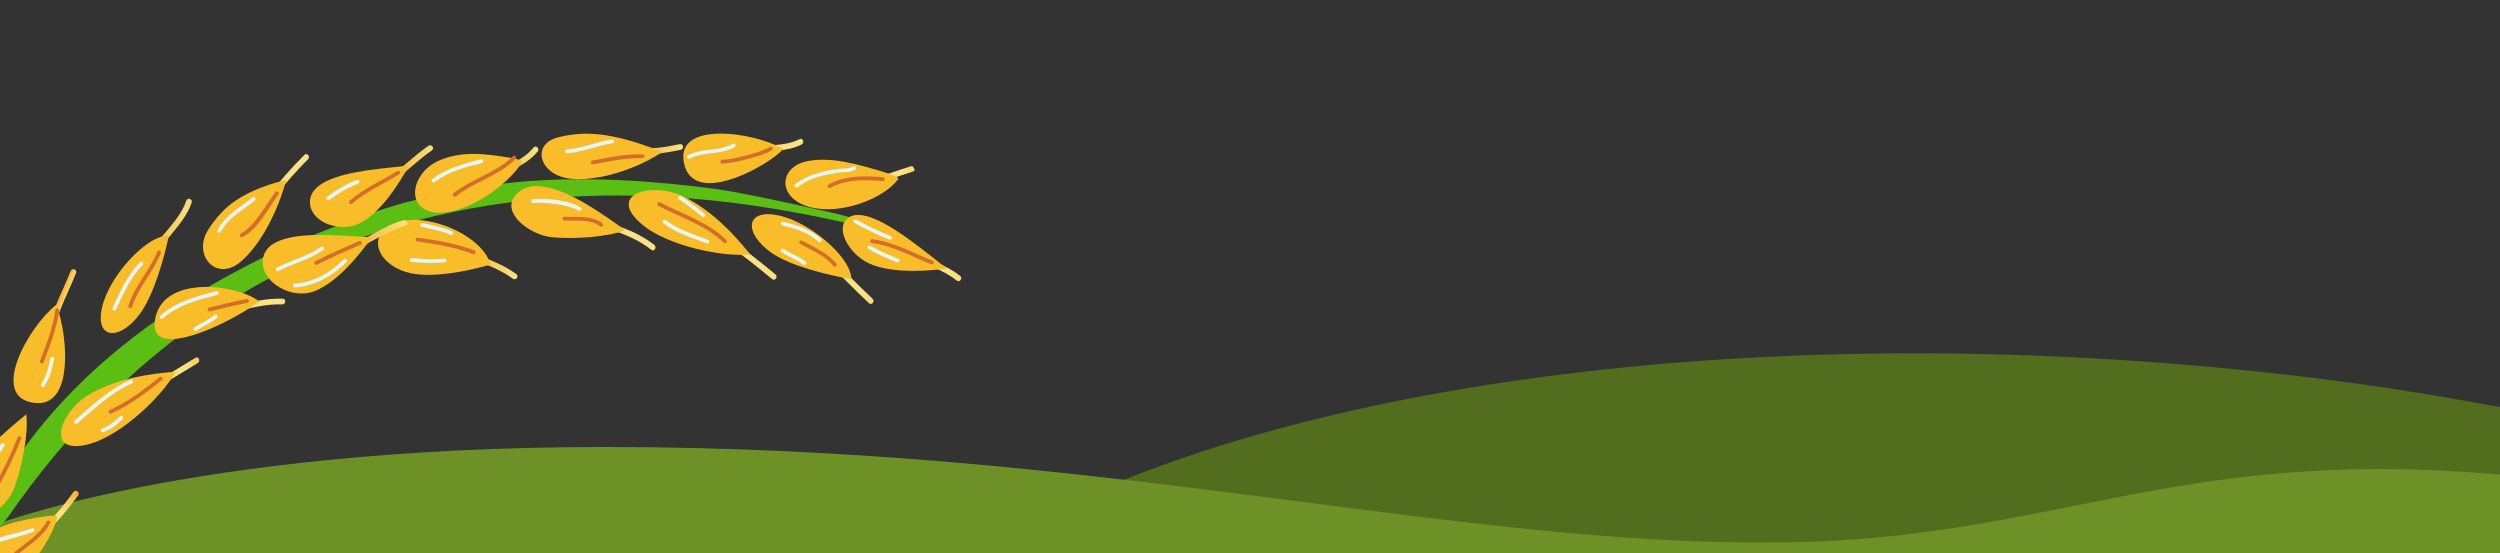<svg width="375" height="83" viewBox="0 0 375 83" fill="none" xmlns="http://www.w3.org/2000/svg">
<rect x="0" y="0" width="375" height="83" fill="#333333" stroke="none"/>
<g clip-path="url(#clip0_1965_8652)">
<path d="M519.492 81.542C447.781 81.542 402.4 63.771 349.617 57.014C273.23 47.24 199.824 55.862 157.5 76.935L303.484 113H414.438L459.967 90.474L519.5 81.542H519.492Z" fill="#526D1D"/>
<path d="M487.012 85.978C419.4 85.978 411.378 74.121 373.227 71.041C325.554 67.192 307.807 80.951 266.873 81.384C217.825 81.903 165.81 67.048 90.831 67.048C27.907 67.048 -2.026 79.18 -2.026 79.18V135.035H487.012V85.978Z" fill="#6D9127"/>
<g clip-path="url(#clip1_1965_8652)">
<path d="M131.539 34.003C130.943 33.05 128.812 32.934 127.853 32.665C125.268 31.942 111.874 28.958 107.532 28.373C97.932 27.074 87.902 26.448 78.508 27.23C72.929 27.694 67.508 28.854 62.146 30.047C56.472 31.31 45.2 35.854 40.797 37.976C29.186 43.567 18.287 50.684 9.523 60.081C5.536 64.357 2.017 69.091 -0.895 74.24C-1.116 74.626 -1.606 75.391 -2.291 76.421C-4.208 79.309 -7.625 84.278 -10.647 88.77C-6.445 85.707 -2.239 81.959 1.26 77.471C1.268 77.462 1.278 77.448 1.286 77.439C2.462 75.741 3.653 74.101 4.863 72.517C4.868 72.51 4.875 72.506 4.879 72.499C55.813 5.775 133.506 37.128 131.539 34.003Z" fill="#5BBF13"/>
<path d="M129.841 27.077C132.15 26.551 134.34 25.627 136.603 24.942C137.128 24.782 137.478 25.572 136.947 25.731C134.611 26.436 132.354 27.384 129.97 27.925C129.429 28.05 129.297 27.198 129.839 27.073L129.841 27.077Z" fill="url(#paint0_linear_1965_8652)"/>
<path d="M124.515 38.599C126.692 40.608 128.699 42.793 130.877 44.802C131.283 45.175 130.767 45.87 130.359 45.493C128.182 43.484 126.175 41.3 123.997 39.291C123.591 38.918 124.107 38.223 124.515 38.599Z" fill="url(#paint1_linear_1965_8652)"/>
<path d="M112.626 21.874C115.127 21.697 117.622 22.032 119.942 20.867C120.439 20.617 120.722 21.431 120.232 21.678C117.841 22.874 115.273 22.549 112.696 22.735C112.142 22.773 112.068 21.915 112.623 21.876L112.626 21.874Z" fill="url(#paint2_linear_1965_8652)"/>
<path d="M108.847 35.457C111.457 37.204 113.917 39.163 116.33 41.172C116.756 41.525 116.24 42.22 115.812 41.864C113.4 39.855 110.943 37.894 108.33 36.149C107.866 35.839 108.386 35.151 108.847 35.457Z" fill="url(#paint3_linear_1965_8652)"/>
<path d="M136.318 37.444C138.837 38.865 141.743 39.566 144.027 41.395C144.457 41.741 143.945 42.434 143.509 42.087C141.234 40.266 138.312 39.552 135.801 38.135C135.319 37.863 135.838 37.175 136.318 37.444Z" fill="url(#paint4_linear_1965_8652)"/>
<path d="M5.748 79.706C7.779 77.976 9.483 75.949 11.035 73.786C11.361 73.336 12.05 73.85 11.726 74.304C10.131 76.522 8.37 78.605 6.285 80.382C5.86 80.742 5.331 80.066 5.751 79.704L5.748 79.706Z" fill="url(#paint5_linear_1965_8652)"/>
<path d="M22.7 57.555C24.976 56.383 27.122 54.983 29.319 53.669C29.797 53.386 30.134 54.179 29.663 54.459C27.467 55.772 25.323 57.17 23.044 58.344C22.549 58.597 22.208 57.806 22.7 57.555Z" fill="url(#paint6_linear_1965_8652)"/>
<path d="M34.388 46.099C37.039 45.451 39.662 44.703 42.414 44.805C42.971 44.826 42.875 45.683 42.323 45.663C39.649 45.566 37.089 46.322 34.519 46.951C33.978 47.084 33.85 46.23 34.388 46.099Z" fill="url(#paint7_linear_1965_8652)"/>
<path d="M20.741 39.628C22.055 38.007 23.468 36.477 24.808 34.881C26.011 33.443 27.35 31.883 27.947 30.078C28.122 29.549 28.923 29.868 28.749 30.392C28.158 32.175 26.88 33.709 25.706 35.145C24.317 36.843 22.815 38.442 21.43 40.147C21.08 40.58 20.389 40.062 20.738 39.63L20.741 39.628Z" fill="url(#paint8_linear_1965_8652)"/>
<path d="M10.607 40.634C10.812 40.119 11.614 40.432 11.409 40.947C10.288 43.754 8.838 46.426 8.103 49.373C7.968 49.91 7.167 49.592 7.301 49.06C8.036 46.113 9.486 43.44 10.607 40.634Z" fill="url(#paint9_linear_1965_8652)"/>
<path d="M40.232 29.298C41.976 27.208 43.729 25.126 45.673 23.22C46.07 22.832 46.6 23.511 46.207 23.898C44.317 25.751 42.617 27.785 40.92 29.817C40.567 30.243 39.872 29.727 40.229 29.3L40.232 29.298Z" fill="url(#paint10_linear_1965_8652)"/>
<path d="M58.209 26.674C60.343 25.219 62.128 23.328 64.261 21.873C64.719 21.561 65.256 22.237 64.795 22.55C62.662 24.005 60.877 25.897 58.743 27.352C58.286 27.663 57.748 26.988 58.209 26.674Z" fill="url(#paint11_linear_1965_8652)"/>
<path d="M132.534 25.797C133.982 26.233 134.901 26.635 134.71 26.894C132.567 29.79 126.084 32.308 121.478 31.061C116.501 29.714 116.833 25.067 121.032 24.19C124.68 23.43 128.877 24.7 132.534 25.797Z" fill="#F9BD29"/>
<path d="M126.113 38.406C127.091 39.626 127.704 40.844 127.719 41.873C124.622 41.359 118.685 39.991 115.714 37.913C111.507 34.964 111.758 31.223 116.841 32.325C120.022 33.012 123.954 35.718 126.115 38.409L126.113 38.406Z" fill="#F9BD29"/>
<path d="M94.308 30.638C94.34 28.328 99.216 27.765 102.766 29.591C106.83 31.681 109.936 34.925 112.539 38.164C108.266 38.604 100.162 36.822 96.452 33.787C94.912 32.531 94.295 31.47 94.308 30.638Z" fill="#F9BD29"/>
<path d="M115.818 23.771C112.045 26.45 104.111 29.984 102.684 24.82C100.805 18.002 113.034 19.734 117.489 22.352C117.151 22.742 116.567 23.237 115.818 23.771Z" fill="#F9BD29"/>
<path d="M136.824 36.252C138.968 37.823 140.917 39.452 142.072 40.287C138.986 40.654 134.554 41.007 131.022 39.786C127.707 38.642 125.268 34.658 126.968 32.908C128.838 30.986 133.127 33.538 136.826 36.246L136.824 36.252Z" fill="#F9BD29"/>
<path d="M36.622 46.719C31.823 49.637 22.562 53.576 23.215 48.211C24.077 41.128 35.481 42.578 38.84 45.186C38.35 45.605 37.572 46.142 36.622 46.719Z" fill="#F9BD29"/>
<path d="M33.204 31.903C35.716 29.219 39.673 27.753 42.924 26.996C41.881 31.092 39.214 36.784 35.926 39.397C32.332 42.25 28.912 38.218 31.181 34.541C31.773 33.581 32.454 32.708 33.208 31.901L33.204 31.903Z" fill="#F9BD29"/>
<path d="M55.082 25.554C57.598 25.182 60.034 25.014 61.383 24.805C59.787 27.627 57.364 31.524 54.272 33.33C51.373 35.023 46.824 33.539 46.51 30.641C46.168 27.457 50.742 26.195 55.077 25.552L55.082 25.554Z" fill="#F9BD29"/>
<path d="M21.806 36.8C23.061 35.869 24.3 35.301 25.329 35.327C24.7 38.399 23.107 44.282 20.917 47.174C17.811 51.267 14.083 50.875 15.374 45.837C16.184 42.684 19.032 38.856 21.806 36.8Z" fill="#F9BD29"/>
<path d="M9.819 66.518C7.934 65.182 10.231 60.842 13.745 58.952C17.769 56.787 22.2 56.063 26.346 55.753C24.289 59.523 18.23 65.197 13.628 66.536C11.722 67.091 10.497 67.003 9.816 66.519L9.819 66.518Z" fill="#F9BD29"/>
<path d="M-1.377 66.862C0.502 64.979 2.547 63.304 3.925 62.152C4.346 64.707 3.27 70.306 2.141 73.192C0.984 76.147 -3.099 79.382 -5.094 76.96C-7.44 74.112 -4.672 70.166 -1.373 66.86L-1.377 66.862Z" fill="#F9BD29"/>
<path d="M9.086 47.842C10.195 52.334 10.569 61.014 5.243 60.445C-1.791 59.693 4.31 48.952 8.379 45.769C8.616 46.228 8.866 46.951 9.086 47.842Z" fill="#F9BD29"/>
<path d="M6.507 77.49C7.809 77.277 8.664 77.285 8.567 77.668C7.451 81.965 2.64 87.935 -1.473 88.767C-5.919 89.668 -6.709 84.281 -3.418 81.259C-0.563 78.634 3.22 78.028 6.507 77.49Z" fill="#F9BD29"/>
<path d="M95.239 22.09C97.523 22.478 99.747 22.076 101.984 21.618C102.527 21.506 102.644 22.362 102.1 22.474C99.788 22.948 97.485 23.351 95.134 22.948C94.585 22.855 94.69 21.998 95.239 22.09Z" fill="url(#paint12_linear_1965_8652)"/>
<path d="M73.045 26.055C75.51 25.091 78.29 24.245 80.034 22.125C80.385 21.695 81.006 22.293 80.655 22.722C78.818 24.953 75.893 25.862 73.295 26.88C72.776 27.084 72.53 26.257 73.045 26.055Z" fill="url(#paint13_linear_1965_8652)"/>
<path d="M88.459 32.597C91.824 33.562 95.36 34.532 98.151 36.739C98.583 37.08 98.137 37.82 97.703 37.476C94.965 35.315 91.52 34.373 88.224 33.427C87.689 33.273 87.927 32.447 88.459 32.597Z" fill="url(#paint14_linear_1965_8652)"/>
<path d="M68.88 37.274C71.813 38.408 74.887 39.227 77.451 41.12C77.898 41.447 77.38 42.139 76.933 41.811C74.432 39.968 71.422 39.183 68.564 38.078C68.047 37.878 68.36 37.076 68.877 37.276L68.88 37.274Z" fill="url(#paint15_linear_1965_8652)"/>
<path d="M87.866 30.566C90.16 31.911 92.297 33.472 93.758 34.512C91.391 35.562 85.704 35.929 82.623 35.561C79.472 35.185 75.314 32.049 77.157 29.508C79.319 26.521 83.837 28.208 87.866 30.566Z" fill="#F9BD29"/>
<path d="M87.045 20.08C90.933 19.822 95.666 21.286 99.326 22.797C96.206 24.921 90.641 27.12 86.005 26.847C80.938 26.547 79.526 21.691 83.67 20.61C84.751 20.326 85.88 20.158 87.047 20.083L87.045 20.08Z" fill="#F9BD29"/>
<path d="M76.344 23.626C77.65 23.828 78.461 24.101 78.246 24.435C75.853 28.173 69.43 32.359 65.261 31.876C60.754 31.353 61.674 25.988 65.738 24.137C69.269 22.526 73.05 23.123 76.346 23.63L76.344 23.626Z" fill="#F9BD29"/>
<path d="M70.944 36.139C72.264 37.179 73.231 38.405 73.568 39.69C70.454 40.618 64.362 41.909 60.873 40.793C55.928 39.214 54.985 34.371 60.18 33.18C63.428 32.434 68.035 33.84 70.944 36.139Z" fill="#F9BD29"/>
<path d="M51.958 37.09C54.901 35.931 57.439 33.928 60.496 33.033C61.02 32.878 61.373 33.667 60.841 33.822C57.783 34.718 55.244 36.717 52.302 37.879C51.787 38.082 51.44 37.294 51.958 37.09Z" fill="url(#paint16_linear_1965_8652)"/>
<path d="M49.091 35.248C51.783 35.299 54.368 35.566 55.813 35.582C53.764 38.394 50.706 42.242 47.218 43.661C43.946 44.993 39.359 42.525 39.411 39.278C39.47 35.707 44.444 35.159 49.087 35.25L49.091 35.248Z" fill="#F9BD29"/>
<path d="M130.837 35.88C134.086 36.303 136.891 37.917 139.889 39.111C140.233 39.249 140.024 39.789 139.678 39.647C136.731 38.473 133.971 36.869 130.774 36.452C130.406 36.403 130.466 35.828 130.835 35.877L130.837 35.88Z" fill="#D26E28"/>
<path d="M124.312 27.656C126.795 26.279 129.722 26.352 132.467 26.59C132.84 26.623 132.775 27.196 132.407 27.165C129.75 26.934 126.943 26.855 124.541 28.187C124.215 28.371 123.987 27.835 124.308 27.658L124.312 27.656Z" fill="#D26E28"/>
<path d="M120.359 36.11C122.15 37.114 124.109 37.912 125.448 39.535C125.685 39.822 125.232 40.18 124.994 39.893C123.696 38.318 121.752 37.547 120.013 36.571C119.689 36.391 120.039 35.927 120.359 36.11Z" fill="#D26E28"/>
<path d="M108.366 23.956C109.55 23.933 110.752 23.613 111.893 23.318C113.109 23.007 114.404 22.656 115.504 22.03C115.829 21.845 116.053 22.375 115.736 22.558C114.645 23.184 113.375 23.517 112.17 23.839C110.921 24.178 109.611 24.502 108.309 24.529C107.936 24.536 108.002 23.962 108.37 23.954L108.366 23.956Z" fill="#D26E28"/>
<path d="M84.689 32.5C86.629 32.622 88.694 32.252 90.362 33.485C90.66 33.707 90.314 34.168 90.016 33.947C88.461 32.796 86.438 33.186 84.629 33.075C84.256 33.051 84.319 32.479 84.689 32.5Z" fill="#D26E28"/>
<path d="M88.852 24.082C91.364 23.61 93.859 23.077 96.43 23.148C96.804 23.158 96.738 23.731 96.37 23.723C93.849 23.654 91.404 24.19 88.94 24.653C88.572 24.724 88.487 24.151 88.852 24.082Z" fill="#D26E28"/>
<path d="M98.964 30.336C102.311 32.118 106.166 33.267 108.935 35.969C109.199 36.223 108.856 36.692 108.589 36.431C105.852 33.763 102.058 32.633 98.753 30.872C98.429 30.701 98.633 30.16 98.964 30.336Z" fill="#D26E28"/>
<path d="M62.668 35.646C65.558 36.055 68.415 36.514 71.149 37.57C71.496 37.706 71.285 38.242 70.938 38.106C68.25 37.068 65.444 36.621 62.607 36.221C62.24 36.168 62.297 35.594 62.668 35.646Z" fill="#D26E28"/>
<path d="M68.03 28.988C70.795 26.808 74.435 25.916 76.965 23.422C77.23 23.161 77.585 23.616 77.323 23.875C74.792 26.375 71.157 27.26 68.388 29.442C68.098 29.673 67.74 29.219 68.03 28.988Z" fill="#D26E28"/>
<path d="M52.472 30.093C54.586 28.228 57.197 27.154 59.562 25.662C59.872 25.465 60.233 25.916 59.921 26.115C57.559 27.606 54.939 28.68 52.83 30.546C52.552 30.792 52.194 30.338 52.472 30.093Z" fill="#D26E28"/>
<path d="M47.32 39.179C49.457 38.082 51.657 37.121 53.858 36.16C54.199 36.012 54.431 36.541 54.09 36.689C51.89 37.65 49.689 38.611 47.553 39.708C47.22 39.879 46.99 39.348 47.32 39.179Z" fill="#D26E28"/>
<path d="M2.248 82.744C3.924 81.38 5.94 80.204 6.995 78.251C7.17 77.926 7.709 78.135 7.531 78.462C6.416 80.528 4.375 81.754 2.603 83.199C2.315 83.433 1.956 82.98 2.245 82.746L2.248 82.744Z" fill="#D26E28"/>
<path d="M-0.999 73.164C0.402 70.736 1.623 68.215 2.656 65.605C2.792 65.258 3.33 65.472 3.192 65.816C2.14 68.472 0.891 71.035 -0.538 73.51C-0.723 73.832 -1.184 73.481 -0.999 73.164Z" fill="#D26E28"/>
<path d="M8.877 46.562C8.504 49.264 7.525 51.812 6.536 54.335C6.4 54.683 5.864 54.472 6 54.124C6.97 51.647 7.94 49.153 8.307 46.503C8.359 46.132 8.931 46.195 8.882 46.563L8.877 46.562Z" fill="#D26E28"/>
<path d="M16.458 61.5C19.21 60.276 21.578 58.437 23.925 56.582C24.215 56.351 24.573 56.804 24.283 57.035C21.9 58.919 19.485 60.786 16.691 62.029C16.351 62.181 16.119 61.652 16.458 61.5Z" fill="#D26E28"/>
<path d="M23.59 37.76C23.731 37.414 24.267 37.625 24.126 37.971C22.97 40.819 20.755 43.109 19.794 46.041C19.679 46.394 19.143 46.183 19.258 45.83C20.22 42.892 22.432 40.604 23.59 37.76Z" fill="#D26E28"/>
<path d="M31.395 46.139C33.261 45.669 35.126 45.213 37.017 44.857C37.385 44.786 37.469 45.359 37.105 45.428C35.216 45.787 33.345 46.242 31.483 46.71C31.121 46.8 31.035 46.232 31.395 46.139Z" fill="#D26E28"/>
<path d="M36.153 35.029C37.352 34.373 38.222 33.225 39.01 32.141C39.803 31.05 40.508 29.898 41.307 28.812C41.529 28.514 41.99 28.86 41.769 29.158C40.166 31.332 38.848 34.214 36.386 35.558C36.058 35.738 35.832 35.206 36.153 35.029Z" fill="#D26E28"/>
<path d="M-4.142 83.167C-2.115 80.527 1.882 80.345 4.771 79.239C5.117 79.106 5.35 79.635 5.004 79.768C3.562 80.322 2.038 80.652 0.565 81.112C-0.966 81.588 -2.669 82.197 -3.68 83.513C-3.907 83.81 -4.368 83.464 -4.142 83.167Z" fill="#E8F5F7"/>
<path d="M11.231 63.064C13.836 60.797 16.376 58.391 19.568 56.966C19.908 56.814 20.14 57.343 19.801 57.495C16.654 58.898 14.157 61.286 11.589 63.518C11.306 63.762 10.951 63.307 11.231 63.064Z" fill="#E8F5F7"/>
<path d="M15.295 64.29C16.347 63.916 17.201 63.239 17.983 62.459C18.246 62.195 18.601 62.65 18.342 62.912C17.53 63.726 16.621 64.431 15.528 64.818C15.177 64.942 14.944 64.413 15.295 64.29Z" fill="#E8F5F7"/>
<path d="M24.08 47.324C26.46 45.224 29.446 44.444 32.449 43.672C32.809 43.58 32.897 44.151 32.537 44.243C29.626 44.99 26.744 45.742 24.435 47.779C24.157 48.025 23.799 47.571 24.076 47.326L24.08 47.324Z" fill="#E8F5F7"/>
<path d="M29.104 49.14C30.119 48.491 31.222 47.987 32.176 47.243C32.468 47.016 32.83 47.468 32.534 47.697C31.58 48.44 30.478 48.944 29.462 49.594C29.153 49.791 28.791 49.339 29.104 49.14Z" fill="#E8F5F7"/>
<path d="M44.214 42.549C47.107 42.319 49.55 40.879 51.593 38.886C51.858 38.626 52.215 39.084 51.951 39.34C49.843 41.396 47.284 42.883 44.306 43.118C43.935 43.146 43.844 42.577 44.218 42.547L44.214 42.549Z" fill="#E8F5F7"/>
<path d="M41.527 40.147C43.675 39.016 46.116 38.465 48.121 37.056C48.426 36.843 48.784 37.297 48.479 37.509C46.429 38.948 43.953 39.515 41.758 40.672C41.426 40.846 41.197 40.316 41.525 40.144L41.527 40.147Z" fill="#E8F5F7"/>
<path d="M61.778 38.708C63.396 38.874 65.014 38.921 66.635 38.785C67.003 38.754 67.096 39.326 66.722 39.355C65.05 39.494 63.379 39.455 61.712 39.281C61.34 39.243 61.401 38.668 61.772 38.706L61.778 38.708Z" fill="#E8F5F7"/>
<path d="M63.455 33.461C64.899 33.867 66.419 34.031 67.782 34.693C68.113 34.855 67.907 35.393 67.571 35.229C66.208 34.567 64.691 34.401 63.244 33.997C62.886 33.897 63.101 33.359 63.455 33.461Z" fill="#E8F5F7"/>
<path d="M64.842 26.869C66.927 25.242 69.64 24.497 72.171 23.894C72.535 23.808 72.619 24.381 72.259 24.465C69.83 25.045 67.199 25.762 65.2 27.322C64.908 27.55 64.546 27.098 64.842 26.869Z" fill="#E8F5F7"/>
<path d="M79.905 29.878C82.209 29.696 85.059 29.955 87.103 31.122C87.425 31.308 87.077 31.766 86.756 31.584C85.796 31.037 84.647 30.817 83.569 30.643C82.397 30.45 81.182 30.357 79.995 30.452C79.625 30.48 79.534 29.911 79.907 29.881L79.905 29.878Z" fill="#E8F5F7"/>
<path d="M99.855 33.024C101.734 34.489 104.028 35.128 106.214 35.975C106.561 36.111 106.35 36.647 106.003 36.511C103.766 35.644 101.427 34.981 99.507 33.483C99.214 33.254 99.56 32.792 99.853 33.021L99.855 33.024Z" fill="#E8F5F7"/>
<path d="M102.191 29.443C103.406 30.236 104.55 31.122 105.667 32.047C105.952 32.284 105.608 32.749 105.321 32.508C104.208 31.582 103.062 30.692 101.845 29.904C101.534 29.699 101.882 29.241 102.191 29.443Z" fill="#E8F5F7"/>
<path d="M117.436 33.258C119.443 33.719 121.579 34.368 123.119 35.798C123.389 36.048 123.045 36.513 122.773 36.259C121.309 34.902 119.285 34.269 117.374 33.83C117.017 33.748 117.072 33.171 117.434 33.255L117.436 33.258Z" fill="#E8F5F7"/>
<path d="M117.554 37.337C118.61 38.051 119.831 38.447 120.838 39.247C121.128 39.478 120.783 39.943 120.492 39.709C119.487 38.912 118.264 38.513 117.208 37.798C116.9 37.591 117.247 37.13 117.554 37.337Z" fill="#E8F5F7"/>
<path d="M130.61 36.876C131.917 37.666 133.322 38.237 134.738 38.797C135.085 38.934 134.874 39.469 134.526 39.334C133.061 38.757 131.614 38.157 130.264 37.338C129.947 37.145 130.293 36.684 130.61 36.876Z" fill="#E8F5F7"/>
<path d="M128.438 32.922C130.094 33.874 131.813 34.697 133.589 35.399C133.936 35.535 133.724 36.076 133.378 35.935C131.554 35.211 129.79 34.365 128.092 33.384C127.77 33.198 128.121 32.738 128.438 32.922Z" fill="#E8F5F7"/>
<path d="M0.206 66.565C0.404 66.249 0.862 66.597 0.668 66.911C-0.613 68.956 -2.451 70.598 -3.494 72.797C-3.655 73.132 -4.191 72.921 -4.03 72.586C-2.964 70.334 -1.102 68.656 0.206 66.565Z" fill="#E8F5F7"/>
<path d="M8.121 53.853C7.853 55.307 7.455 56.68 6.668 57.946C6.47 58.261 6.012 57.913 6.206 57.599C6.938 56.423 7.299 55.142 7.546 53.792C7.614 53.426 8.189 53.486 8.121 53.853Z" fill="#E8F5F7"/>
<path d="M85.008 22.42C87.347 22.245 89.505 21.264 91.809 20.901C92.179 20.842 92.267 21.413 91.897 21.472C89.593 21.835 87.433 22.812 85.096 22.991C84.726 23.018 84.635 22.449 85.008 22.42Z" fill="#E8F5F7"/>
<path d="M37.86 29.616C38.145 29.375 38.503 29.828 38.218 30.069C36.459 31.543 34.21 32.606 33.164 34.754C33.001 35.085 32.464 34.879 32.628 34.543C33.734 32.273 36.007 31.174 37.864 29.614L37.86 29.616Z" fill="#E8F5F7"/>
<path d="M49.066 29.518C50.433 28.48 51.901 27.618 53.513 27.012C53.86 26.883 54.093 27.411 53.745 27.541C52.182 28.133 50.758 28.96 49.427 29.97C49.133 30.194 48.771 29.743 49.069 29.517L49.066 29.518Z" fill="#E8F5F7"/>
<path d="M103.229 23.261C105.342 22.177 107.883 22.735 109.951 21.557C110.277 21.372 110.503 21.905 110.184 22.085C108.108 23.268 105.576 22.71 103.462 23.79C103.128 23.961 102.899 23.43 103.229 23.261Z" fill="#E8F5F7"/>
<path d="M119.31 27.62C120.458 26.726 121.771 26.188 123.165 25.816C123.917 25.617 124.688 25.482 125.457 25.362C126.242 25.237 127.284 25.41 127.952 24.961C128.261 24.756 128.62 25.209 128.311 25.415C127.824 25.738 127.358 25.807 126.781 25.814C125.978 25.821 125.181 25.979 124.392 26.128C122.695 26.45 121.04 26.996 119.666 28.07C119.374 28.297 119.012 27.846 119.308 27.616L119.31 27.62Z" fill="#E8F5F7"/>
<path d="M21.026 39.298C21.284 39.033 21.639 39.488 21.385 39.752C19.559 41.618 18.487 44.072 17.415 46.416C17.259 46.752 16.72 46.543 16.878 46.205C17.996 43.76 19.123 41.248 21.028 39.302L21.026 39.298Z" fill="#E8F5F7"/>
</g>
</g>
<defs>
<linearGradient id="paint0_linear_1965_8652" x1="135.278" y1="25.533" x2="140.991" y2="22.499" gradientUnits="userSpaceOnUse">
<stop stop-color="#F8E283"/>
<stop offset="1" stop-color="#FBB22C"/>
</linearGradient>
<linearGradient id="paint1_linear_1965_8652" x1="127.777" y1="44.265" x2="128.867" y2="53.198" gradientUnits="userSpaceOnUse">
<stop stop-color="#F8E283"/>
<stop offset="1" stop-color="#FBB22C"/>
</linearGradient>
<linearGradient id="paint2_linear_1965_8652" x1="120.124" y1="22.531" x2="127.902" y2="24.094" gradientUnits="userSpaceOnUse">
<stop stop-color="#F8E283"/>
<stop offset="1" stop-color="#FBB22C"/>
</linearGradient>
<linearGradient id="paint3_linear_1965_8652" x1="113.544" y1="41.849" x2="116.988" y2="51.122" gradientUnits="userSpaceOnUse">
<stop stop-color="#F8E283"/>
<stop offset="1" stop-color="#FBB22C"/>
</linearGradient>
<linearGradient id="paint4_linear_1965_8652" x1="143.138" y1="38.577" x2="151.886" y2="34.96" gradientUnits="userSpaceOnUse">
<stop stop-color="#F8E283"/>
<stop offset="1" stop-color="#FBB22C"/>
</linearGradient>
<linearGradient id="paint5_linear_1965_8652" x1="9.221" y1="76.748" x2="11.601" y2="73.968" gradientUnits="userSpaceOnUse">
<stop stop-color="#F8E283"/>
<stop offset="1" stop-color="#FBB22C"/>
</linearGradient>
<linearGradient id="paint6_linear_1965_8652" x1="27.96" y1="55.287" x2="32.973" y2="52.874" gradientUnits="userSpaceOnUse">
<stop stop-color="#F8E283"/>
<stop offset="1" stop-color="#FBB22C"/>
</linearGradient>
<linearGradient id="paint7_linear_1965_8652" x1="42.067" y1="45.941" x2="49.783" y2="45.861" gradientUnits="userSpaceOnUse">
<stop stop-color="#F8E283"/>
<stop offset="1" stop-color="#FBB22C"/>
</linearGradient>
<linearGradient id="paint8_linear_1965_8652" x1="26.709" y1="35.913" x2="22.88" y2="34.41" gradientUnits="userSpaceOnUse">
<stop stop-color="#F8E283"/>
<stop offset="1" stop-color="#FBB22C"/>
</linearGradient>
<linearGradient id="paint9_linear_1965_8652" x1="9.836" y1="45.259" x2="8.863" y2="44.877" gradientUnits="userSpaceOnUse">
<stop stop-color="#F8E283"/>
<stop offset="1" stop-color="#FBB22C"/>
</linearGradient>
<linearGradient id="paint10_linear_1965_8652" x1="47.492" y1="24.826" x2="56.719" y2="20.792" gradientUnits="userSpaceOnUse">
<stop stop-color="#F8E283"/>
<stop offset="1" stop-color="#FBB22C"/>
</linearGradient>
<linearGradient id="paint11_linear_1965_8652" x1="63.801" y1="25.583" x2="59.355" y2="23.838" gradientUnits="userSpaceOnUse">
<stop stop-color="#F8E283"/>
<stop offset="1" stop-color="#FBB22C"/>
</linearGradient>
<linearGradient id="paint12_linear_1965_8652" x1="100.94" y1="24.113" x2="96.145" y2="20.47" gradientUnits="userSpaceOnUse">
<stop stop-color="#F8E283"/>
<stop offset="1" stop-color="#FBB22C"/>
</linearGradient>
<linearGradient id="paint13_linear_1965_8652" x1="80.101" y1="25.177" x2="73.422" y2="23.576" gradientUnits="userSpaceOnUse">
<stop stop-color="#F8E283"/>
<stop offset="1" stop-color="#FBB22C"/>
</linearGradient>
<linearGradient id="paint14_linear_1965_8652" x1="96.661" y1="38.539" x2="104.703" y2="46.281" gradientUnits="userSpaceOnUse">
<stop stop-color="#F8E283"/>
<stop offset="1" stop-color="#FBB22C"/>
</linearGradient>
<linearGradient id="paint15_linear_1965_8652" x1="77.755" y1="41.468" x2="68.349" y2="37.776" gradientUnits="userSpaceOnUse">
<stop stop-color="#F8E283"/>
<stop offset="1" stop-color="#FBB22C"/>
</linearGradient>
<linearGradient id="paint16_linear_1965_8652" x1="59.904" y1="36.913" x2="53.051" y2="34.224" gradientUnits="userSpaceOnUse">
<stop stop-color="#F8E283"/>
<stop offset="1" stop-color="#FBB22C"/>
</linearGradient>
<clipPath id="clip0_1965_8652">
<rect width="378" height="83" fill="white" transform="translate(-1.5)"/>
</clipPath>
<clipPath id="clip1_1965_8652">
<rect width="159.959" height="67.704" fill="white" transform="matrix(0.87 -0.492 -0.492 -0.87 6.828 119.675)"/>
</clipPath>
</defs>
</svg>
